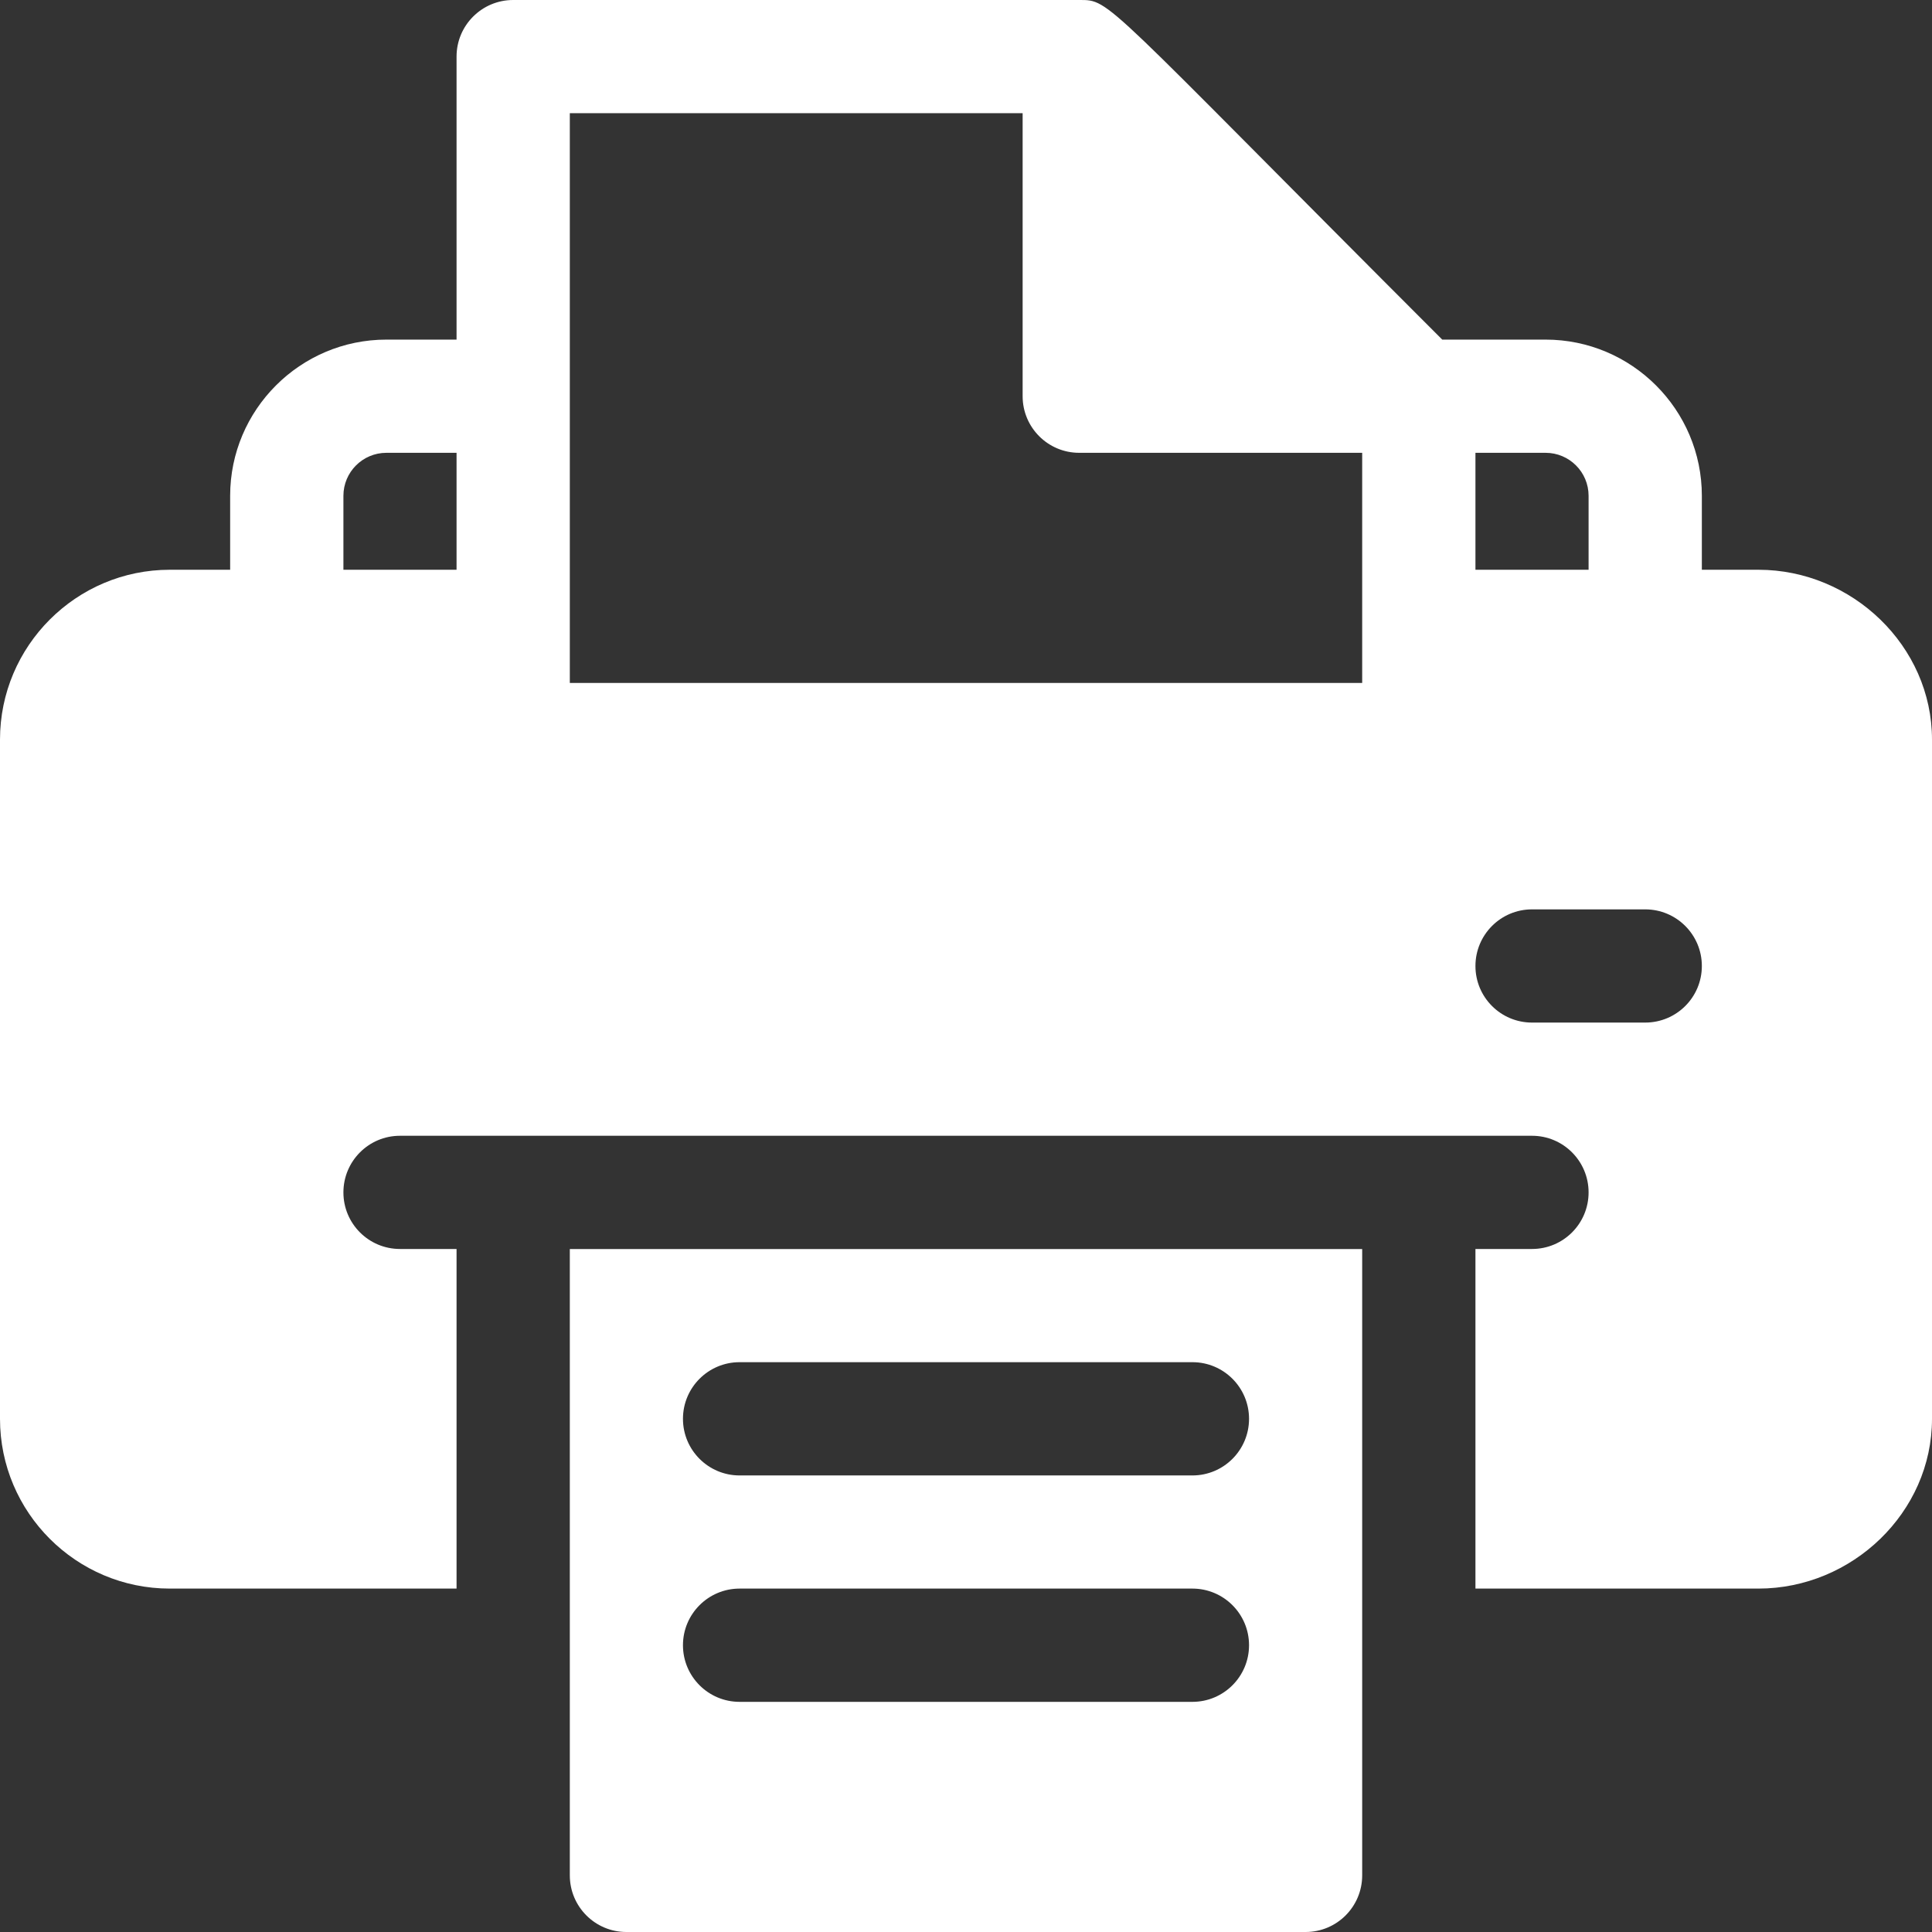 <svg width="32" height="32" viewBox="0 0 32 32" fill="none" xmlns="http://www.w3.org/2000/svg">
<rect x="0" y="0" width="32" height="32" fill="#333333" stroke="none"/>
<g clip-path="url(#clip0)">
<path d="M9.438 20.688V31.062C9.438 31.58 9.857 32 10.375 32H21.625C22.143 32 22.562 31.58 22.562 31.062V20.688H9.438ZM19.75 28.188H12.25C11.732 28.188 11.312 27.768 11.312 27.25C11.312 26.732 11.732 26.312 12.25 26.312H19.75C20.268 26.312 20.688 26.732 20.688 27.25C20.688 27.768 20.268 28.188 19.75 28.188ZM19.75 24.438H12.25C11.732 24.438 11.312 24.018 11.312 23.5C11.312 22.982 11.732 22.562 12.25 22.562H19.75C20.268 22.562 20.688 22.982 20.688 23.5C20.688 24.018 20.268 24.438 19.75 24.438Z" fill="white"/>
<path d="M29.125 9.437H28.188V8.212C28.188 6.786 27.027 5.625 25.6 5.625H23.888C18.213 -0.051 18.403 -0 17.875 -0H8.5C7.982 -0 7.562 0.419 7.562 0.937V5.625H6.4C4.973 5.625 3.812 6.786 3.812 8.212V9.437H2.812C1.262 9.437 0 10.699 0 12.25V23.5C0 25.051 1.262 26.312 2.812 26.312H7.562V20.687H6.625C6.107 20.687 5.688 20.268 5.688 19.75C5.688 19.232 6.107 18.812 6.625 18.812C7.135 18.812 24.881 18.812 25.375 18.812C25.893 18.812 26.312 19.232 26.312 19.75C26.312 20.268 25.893 20.687 25.375 20.687H24.438V26.312H29.125C30.676 26.312 32 25.051 32 23.5V12.25C32 10.699 30.676 9.437 29.125 9.437ZM7.562 9.437H5.688V8.212C5.688 7.819 6.007 7.5 6.4 7.5H7.562V9.437ZM22.562 11.312H9.438C9.438 10.917 9.438 2.27 9.438 1.875H16.938V6.562C16.938 7.08 17.357 7.5 17.875 7.5C18.365 7.5 22.098 7.5 22.562 7.5C22.562 7.942 22.562 10.916 22.562 11.312ZM24.438 7.5H25.6C25.993 7.5 26.312 7.819 26.312 8.212V9.437H24.438V7.5ZM27.25 16.937H25.375C24.857 16.937 24.438 16.518 24.438 16C24.438 15.482 24.857 15.062 25.375 15.062H27.25C27.768 15.062 28.188 15.482 28.188 16C28.188 16.518 27.768 16.937 27.25 16.937Z" fill="white"/>
</g>
<defs>
<clipPath id="clip0">
<rect width="32" height="32" fill="white"/>
</clipPath>
</defs>
</svg>
